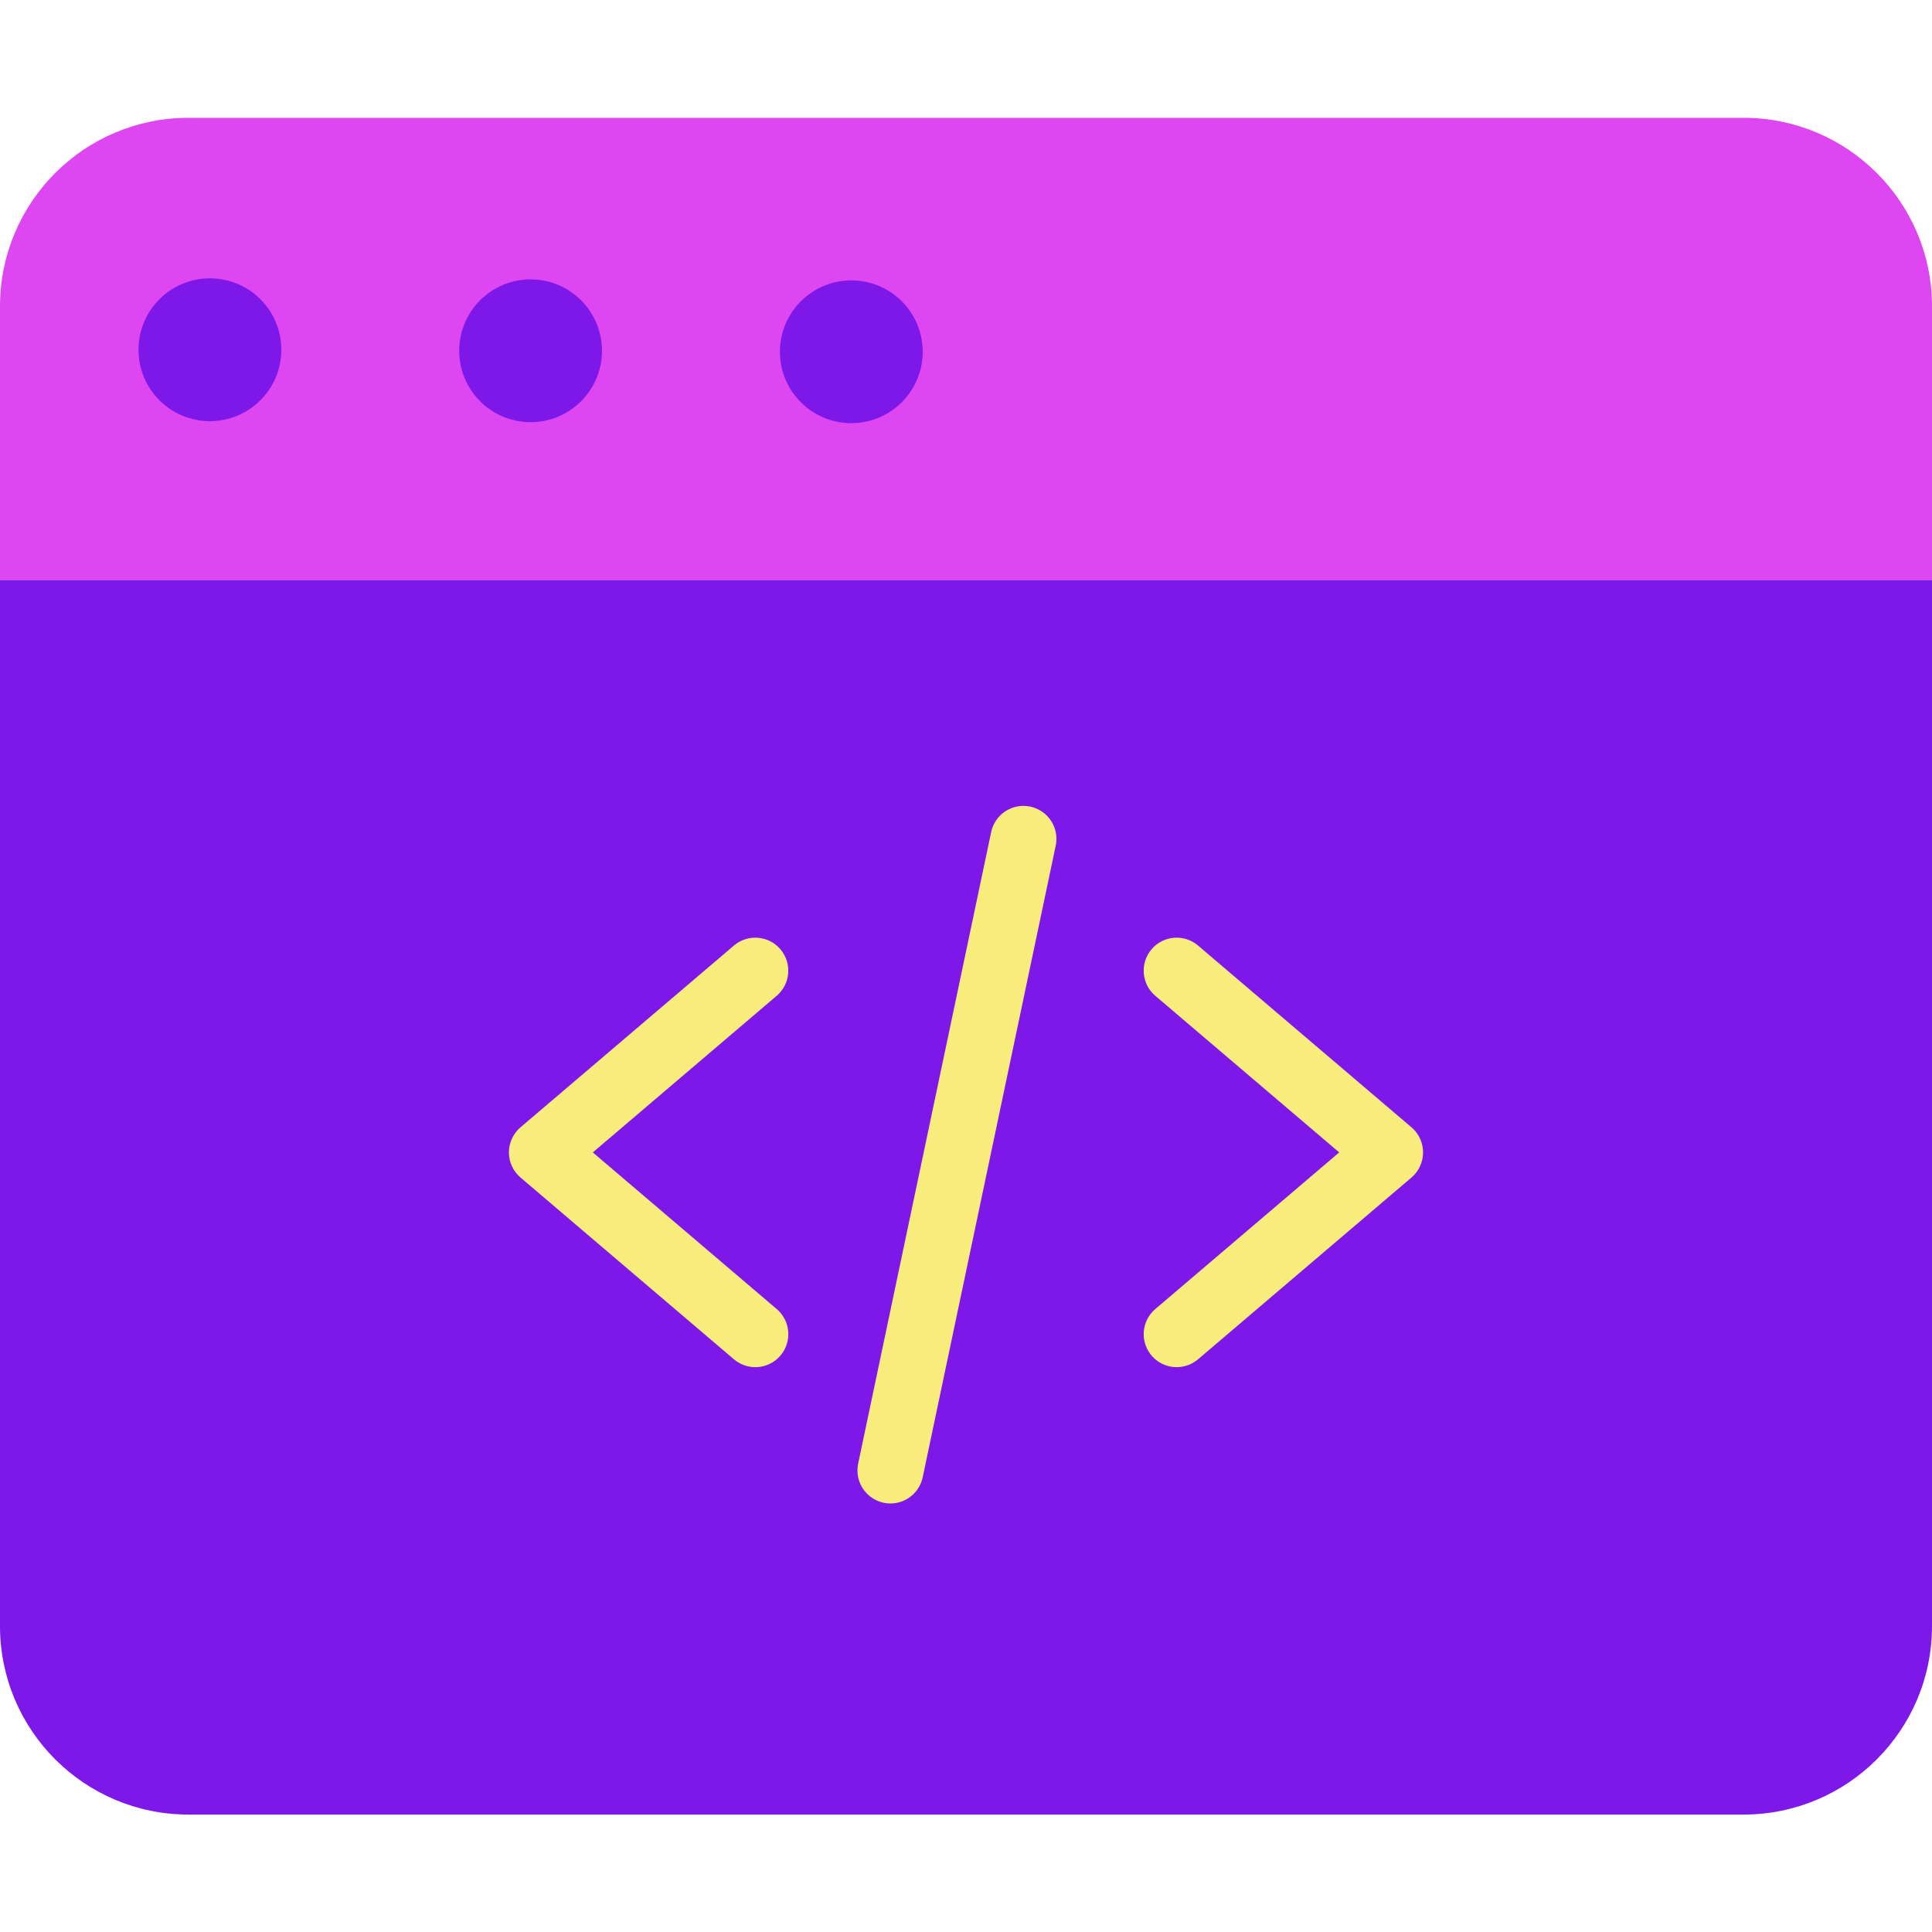 <?xml version="1.0"?>
<svg xmlns="http://www.w3.org/2000/svg" height="512px" viewBox="0 -25 410 410" width="512px" class=""><g><path d="m410 40v58.09h-410v-58.09c0-22.09 17.91-40 40-40h330c22.09 0 40 17.91 40 40zm0 0" fill="#f8ec7d" data-original="#F8EC7D" class="" data-old_color="#f8ec7d" style="fill:#DD46F0"/><g fill="#e48e66"><path d="m180.711 34.5c8.367.027 15.125 6.832 15.098 15.199-.027 8.367-6.832 15.129-15.199 15.102-8.367-.027-15.125-6.832-15.098-15.199.031-8.367 6.832-15.125 15.199-15.102zm0 0" data-original="#000000" class="" data-old_color="#000000" style="fill:#7D18E9"/><path d="m410 98.09v221.988c0 22.094-17.91 40-40 40h-330c-22.09 0-40-17.906-40-40v-221.988zm0 0" data-original="#000000" class="" data-old_color="#000000" style="fill:#7D18E9"/><path d="m112.648 34.289c8.367.027 15.129 6.832 15.102 15.199-.027 8.367-6.832 15.129-15.199 15.102-8.367-.027-15.129-6.832-15.102-15.199.012-4.02 1.621-7.871 4.469-10.703 2.852-2.832 6.715-4.414 10.73-4.398zm0 0" data-original="#000000" class="" data-old_color="#000000" style="fill:#7D18E9"/><path d="m44.59 34.07c8.371.023 15.137 6.828 15.109 15.199-.023 8.371-6.828 15.137-15.199 15.109-8.371-.023-15.137-6.828-15.109-15.199.008-4.02 1.617-7.871 4.469-10.707 2.852-2.832 6.711-4.418 10.73-4.402zm0 0" data-original="#000000" class="" data-old_color="#000000" style="fill:#7D18E9"/></g><path d="m160.285 265.129c-1.66.004-3.27-.59-4.535-1.668l-45.289-38.57c-1.562-1.332-2.461-3.281-2.461-5.332 0-2.051.898-4 2.461-5.328l45.289-38.57c2.945-2.508 7.363-2.152 9.867.789 2.508 2.945 2.156 7.363-.789 9.871l-39.027 33.238 39.031 33.242c2.234 1.902 3.043 4.996 2.031 7.75-1.016 2.754-3.637 4.582-6.574 4.578zm0 0" fill="#af593c" data-original="#AF593C" class="active-path" style="fill:#F8EC7D" data-old_color="#af593c"/><path d="m249.715 265.129c-2.938.004-5.559-1.824-6.574-4.578-1.012-2.754-.203-5.848 2.031-7.75l39.027-33.242-39.031-33.238c-2.945-2.508-3.297-6.926-.789-9.871 2.504-2.941 6.922-3.297 9.867-.789l45.289 38.57c1.562 1.328 2.461 3.277 2.461 5.328 0 2.051-.898 4-2.461 5.332l-45.289 38.57c-1.266 1.078-2.871 1.668-4.531 1.668zm0 0" fill="#af593c" data-original="#AF593C" class="active-path" style="fill:#F8EC7D" data-old_color="#af593c"/><path d="m188.969 294.062c-2.113 0-4.109-.953-5.441-2.59-1.328-1.641-1.852-3.789-1.418-5.855l28.23-134.039c.797-3.785 4.508-6.203 8.293-5.406 3.781.797 6.203 4.508 5.406 8.293l-28.23 134.039c-.68 3.234-3.535 5.555-6.84 5.559zm0 0" fill="#af593c" data-original="#AF593C" class="active-path" style="fill:#F8EC7D" data-old_color="#af593c"/></g> </svg>
